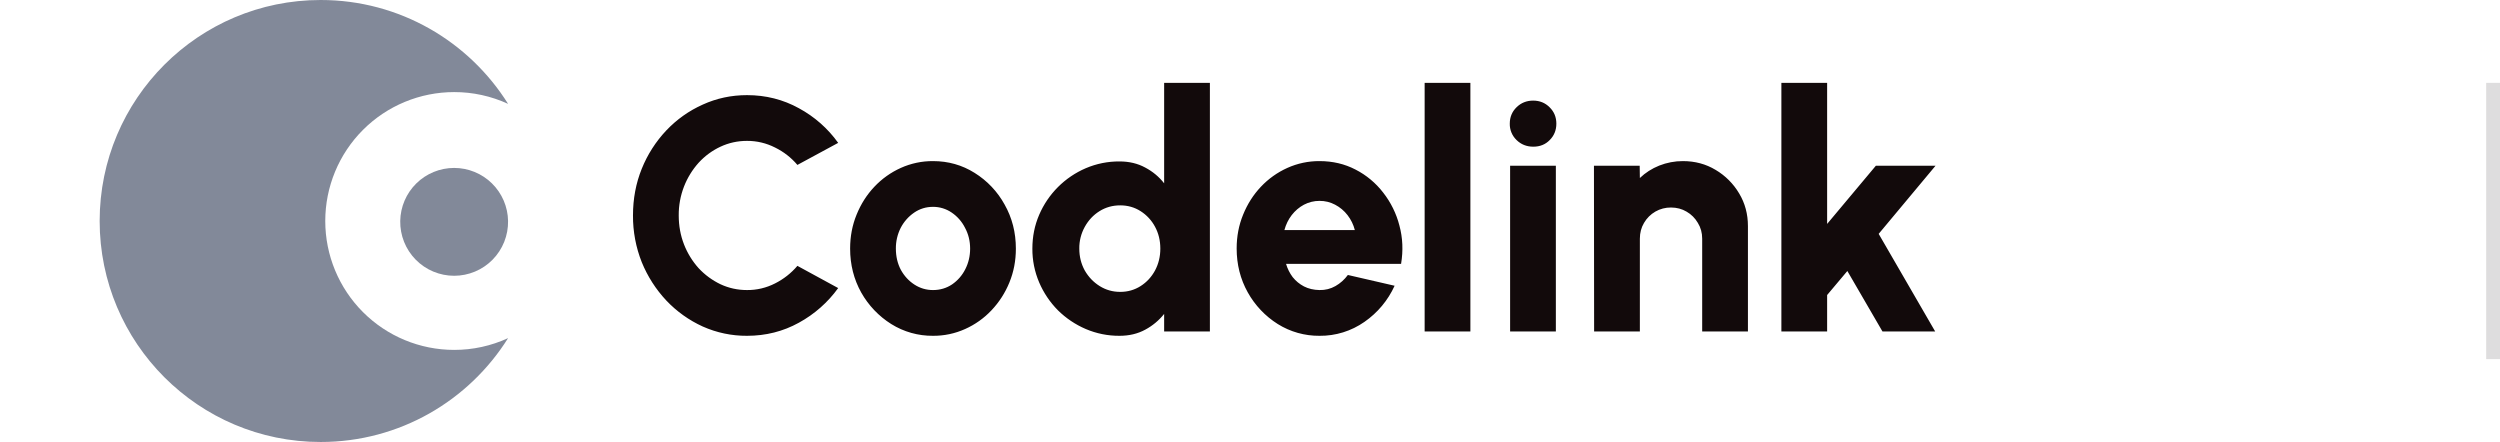<svg width="181" height="32" viewBox="0 0 181 32" fill="none" xmlns="http://www.w3.org/2000/svg">
<g clip-path="url(#clip0_1879_3833)">
<g clip-path="url(#clip1_1879_3833)">
<g clip-path="url(#clip2_1879_3833)">
<path d="M36.785 7.52C35.561 6.956 34.229 6.665 32.882 6.667C30.407 6.667 28.033 7.65 26.282 9.401C24.532 11.151 23.549 13.525 23.549 16C23.549 18.475 24.532 20.849 26.282 22.599C28.033 24.35 30.407 25.333 32.882 25.333C34.229 25.335 35.561 25.044 36.785 24.48C33.957 28.997 28.937 32 23.215 32C14.378 32 7.215 24.837 7.215 16C7.215 7.163 14.378 0 23.215 0C28.937 0 33.957 3.003 36.785 7.52Z" fill="#828999"/>
<path d="M36.784 16C36.792 16.518 36.697 17.032 36.505 17.513C36.313 17.994 36.026 18.431 35.663 18.801C35.3 19.17 34.867 19.463 34.389 19.663C33.911 19.863 33.398 19.966 32.881 19.966C32.363 19.966 31.85 19.863 31.372 19.663C30.894 19.463 30.461 19.17 30.098 18.801C29.735 18.431 29.448 17.994 29.256 17.513C29.064 17.032 28.969 16.518 28.977 16C28.994 14.975 29.412 13.998 30.142 13.28C30.872 12.561 31.856 12.158 32.881 12.158C33.905 12.158 34.889 12.561 35.619 13.28C36.349 13.998 36.768 14.975 36.784 16Z" fill="#828999"/>
<path d="M54.084 24.312C52.981 24.319 51.888 24.09 50.88 23.64C49.887 23.189 48.99 22.549 48.24 21.756C47.483 20.949 46.882 20.009 46.464 18.984C46.036 17.907 45.821 16.758 45.828 15.6C45.828 14.392 46.04 13.264 46.464 12.216C46.878 11.189 47.48 10.249 48.24 9.444C49 8.644 49.88 8.02 50.88 7.572C51.88 7.116 52.948 6.888 54.084 6.888C55.444 6.888 56.696 7.204 57.84 7.836C58.967 8.445 59.94 9.302 60.684 10.344L57.732 11.94C57.285 11.413 56.734 10.984 56.112 10.68C55.484 10.361 54.789 10.196 54.084 10.2C53.404 10.2 52.764 10.34 52.164 10.62C51.564 10.9 51.036 11.288 50.58 11.784C50.128 12.288 49.77 12.869 49.524 13.5C49.264 14.169 49.134 14.882 49.14 15.6C49.14 16.344 49.268 17.044 49.524 17.7C49.77 18.331 50.128 18.912 50.58 19.416C51.036 19.904 51.564 20.292 52.164 20.58C52.764 20.86 53.404 21 54.084 21C54.789 21.006 55.485 20.841 56.112 20.52C56.732 20.209 57.283 19.777 57.732 19.248L60.684 20.856C59.935 21.894 58.963 22.75 57.84 23.364C56.696 23.996 55.444 24.312 54.084 24.312ZM67.549 24.312C66.481 24.322 65.431 24.026 64.525 23.46C63.622 22.893 62.876 22.109 62.353 21.18C61.817 20.22 61.549 19.16 61.549 18C61.549 17.12 61.705 16.3 62.017 15.54C62.329 14.772 62.757 14.1 63.301 13.524C63.845 12.946 64.498 12.481 65.221 12.156C65.953 11.827 66.747 11.659 67.549 11.664C68.653 11.664 69.657 11.948 70.561 12.516C71.47 13.081 72.218 13.87 72.733 14.808C73.277 15.768 73.549 16.832 73.549 18C73.549 18.872 73.393 19.688 73.081 20.448C72.778 21.195 72.339 21.878 71.785 22.464C71.245 23.037 70.597 23.498 69.877 23.82C69.146 24.15 68.352 24.318 67.549 24.312ZM67.549 21C68.061 21 68.521 20.864 68.929 20.592C69.338 20.311 69.668 19.931 69.889 19.488C70.121 19.032 70.237 18.536 70.237 18C70.237 17.448 70.113 16.944 69.865 16.488C69.642 16.043 69.307 15.662 68.893 15.384C68.497 15.116 68.028 14.973 67.549 14.976C67.045 14.976 66.589 15.116 66.181 15.396C65.771 15.678 65.437 16.058 65.209 16.5C64.975 16.965 64.856 17.479 64.861 18C64.861 18.568 64.981 19.08 65.221 19.536C65.469 19.984 65.797 20.34 66.205 20.604C66.613 20.868 67.061 21 67.549 21ZM84.284 6H87.596V24H84.284V22.728C83.91 23.197 83.445 23.585 82.916 23.868C82.372 24.164 81.752 24.312 81.056 24.312C80.215 24.318 79.382 24.151 78.608 23.82C77.857 23.498 77.174 23.038 76.592 22.464C76.018 21.883 75.558 21.199 75.236 20.448C74.906 19.675 74.738 18.841 74.744 18C74.744 17.128 74.908 16.312 75.236 15.552C75.886 14.037 77.094 12.83 78.608 12.18C79.382 11.849 80.215 11.682 81.056 11.688C81.752 11.688 82.372 11.836 82.916 12.132C83.46 12.42 83.916 12.8 84.284 13.272V6ZM81.104 21.132C81.648 21.132 82.14 20.992 82.58 20.712C83.02 20.432 83.368 20.056 83.624 19.584C83.88 19.104 84.008 18.576 84.008 18C84.008 17.416 83.88 16.888 83.624 16.416C83.38 15.956 83.02 15.568 82.58 15.288C82.14 15.008 81.648 14.868 81.104 14.868C80.552 14.868 80.052 15.008 79.604 15.288C79.156 15.568 78.8 15.948 78.536 16.428C78.27 16.909 78.134 17.451 78.141 18C78.141 18.576 78.273 19.104 78.537 19.584C78.809 20.056 79.169 20.432 79.617 20.712C80.065 20.992 80.56 21.132 81.104 21.132ZM95.534 24.312C94.466 24.322 93.416 24.026 92.51 23.46C91.605 22.891 90.858 22.102 90.338 21.168C89.802 20.208 89.534 19.148 89.534 17.988C89.534 17.116 89.69 16.3 90.002 15.54C90.314 14.772 90.742 14.1 91.286 13.524C91.83 12.946 92.483 12.481 93.206 12.156C93.938 11.827 94.732 11.659 95.534 11.664C96.486 11.664 97.354 11.868 98.138 12.276C98.922 12.677 99.606 13.246 100.142 13.944C100.695 14.65 101.096 15.463 101.318 16.332C101.558 17.22 101.598 18.144 101.438 19.104H93.11C93.214 19.456 93.374 19.776 93.59 20.064C93.814 20.344 94.086 20.568 94.406 20.736C94.734 20.904 95.11 20.992 95.534 21C95.95 21.008 96.334 20.912 96.686 20.712C97.038 20.512 97.338 20.244 97.586 19.908L100.97 20.688C100.492 21.741 99.737 22.645 98.786 23.304C97.834 23.971 96.697 24.324 95.534 24.312ZM92.99 16.656H98.09C97.99 16.264 97.81 15.896 97.562 15.576C97.321 15.261 97.014 15.004 96.662 14.82C96.315 14.635 95.927 14.54 95.534 14.544C95.141 14.542 94.754 14.637 94.406 14.82C94.062 15.004 93.766 15.256 93.518 15.576C93.278 15.888 93.102 16.248 92.99 16.656ZM103.144 24V6H106.456V24H103.144ZM109.332 12H112.644V24H109.332V12ZM111.012 10.62C110.532 10.62 110.128 10.46 109.8 10.14C109.64 9.987 109.514 9.802 109.429 9.598C109.344 9.393 109.303 9.173 109.308 8.952C109.308 8.48 109.472 8.084 109.8 7.764C110.128 7.444 110.528 7.284 111 7.284C111.472 7.284 111.868 7.444 112.188 7.764C112.516 8.084 112.68 8.48 112.68 8.952C112.68 9.424 112.52 9.82 112.2 10.14C111.888 10.46 111.492 10.62 111.012 10.62ZM126.55 16.368V24H123.238V17.28C123.238 16.856 123.134 16.476 122.926 16.14C122.731 15.801 122.45 15.519 122.11 15.324C121.774 15.124 121.398 15.024 120.982 15.024C120.587 15.019 120.197 15.12 119.853 15.316C119.509 15.513 119.224 15.797 119.026 16.14C118.826 16.476 118.726 16.856 118.726 17.28V24H115.414L115.402 12H118.714L118.726 12.888C119.126 12.504 119.594 12.204 120.13 11.988C120.676 11.772 121.259 11.662 121.846 11.664C122.718 11.664 123.506 11.876 124.21 12.3C124.913 12.715 125.499 13.301 125.914 14.004C126.338 14.708 126.55 15.496 126.55 16.368ZM140.108 24H136.292L133.748 19.62L132.284 21.36V24H128.972V6H132.284V16.212L135.812 12H140.132L136.016 16.932L140.108 24Z" fill="#120A0B"/>
</g>
</g>
<g opacity="0.14">
<rect width="1" height="20" transform="translate(180 6)" fill="#120A0B"/>
</g>
</g>
<defs>
<clipPath id="clip0_1879_3833">
<rect width="181" height="32" fill="white"/>
</clipPath>
<clipPath id="clip1_1879_3833">
<rect width="148" height="32" fill="white"/>
</clipPath>
<clipPath id="clip2_1879_3833">
<rect width="148" height="32" fill="white"/>
</clipPath>
</defs>
</svg>
